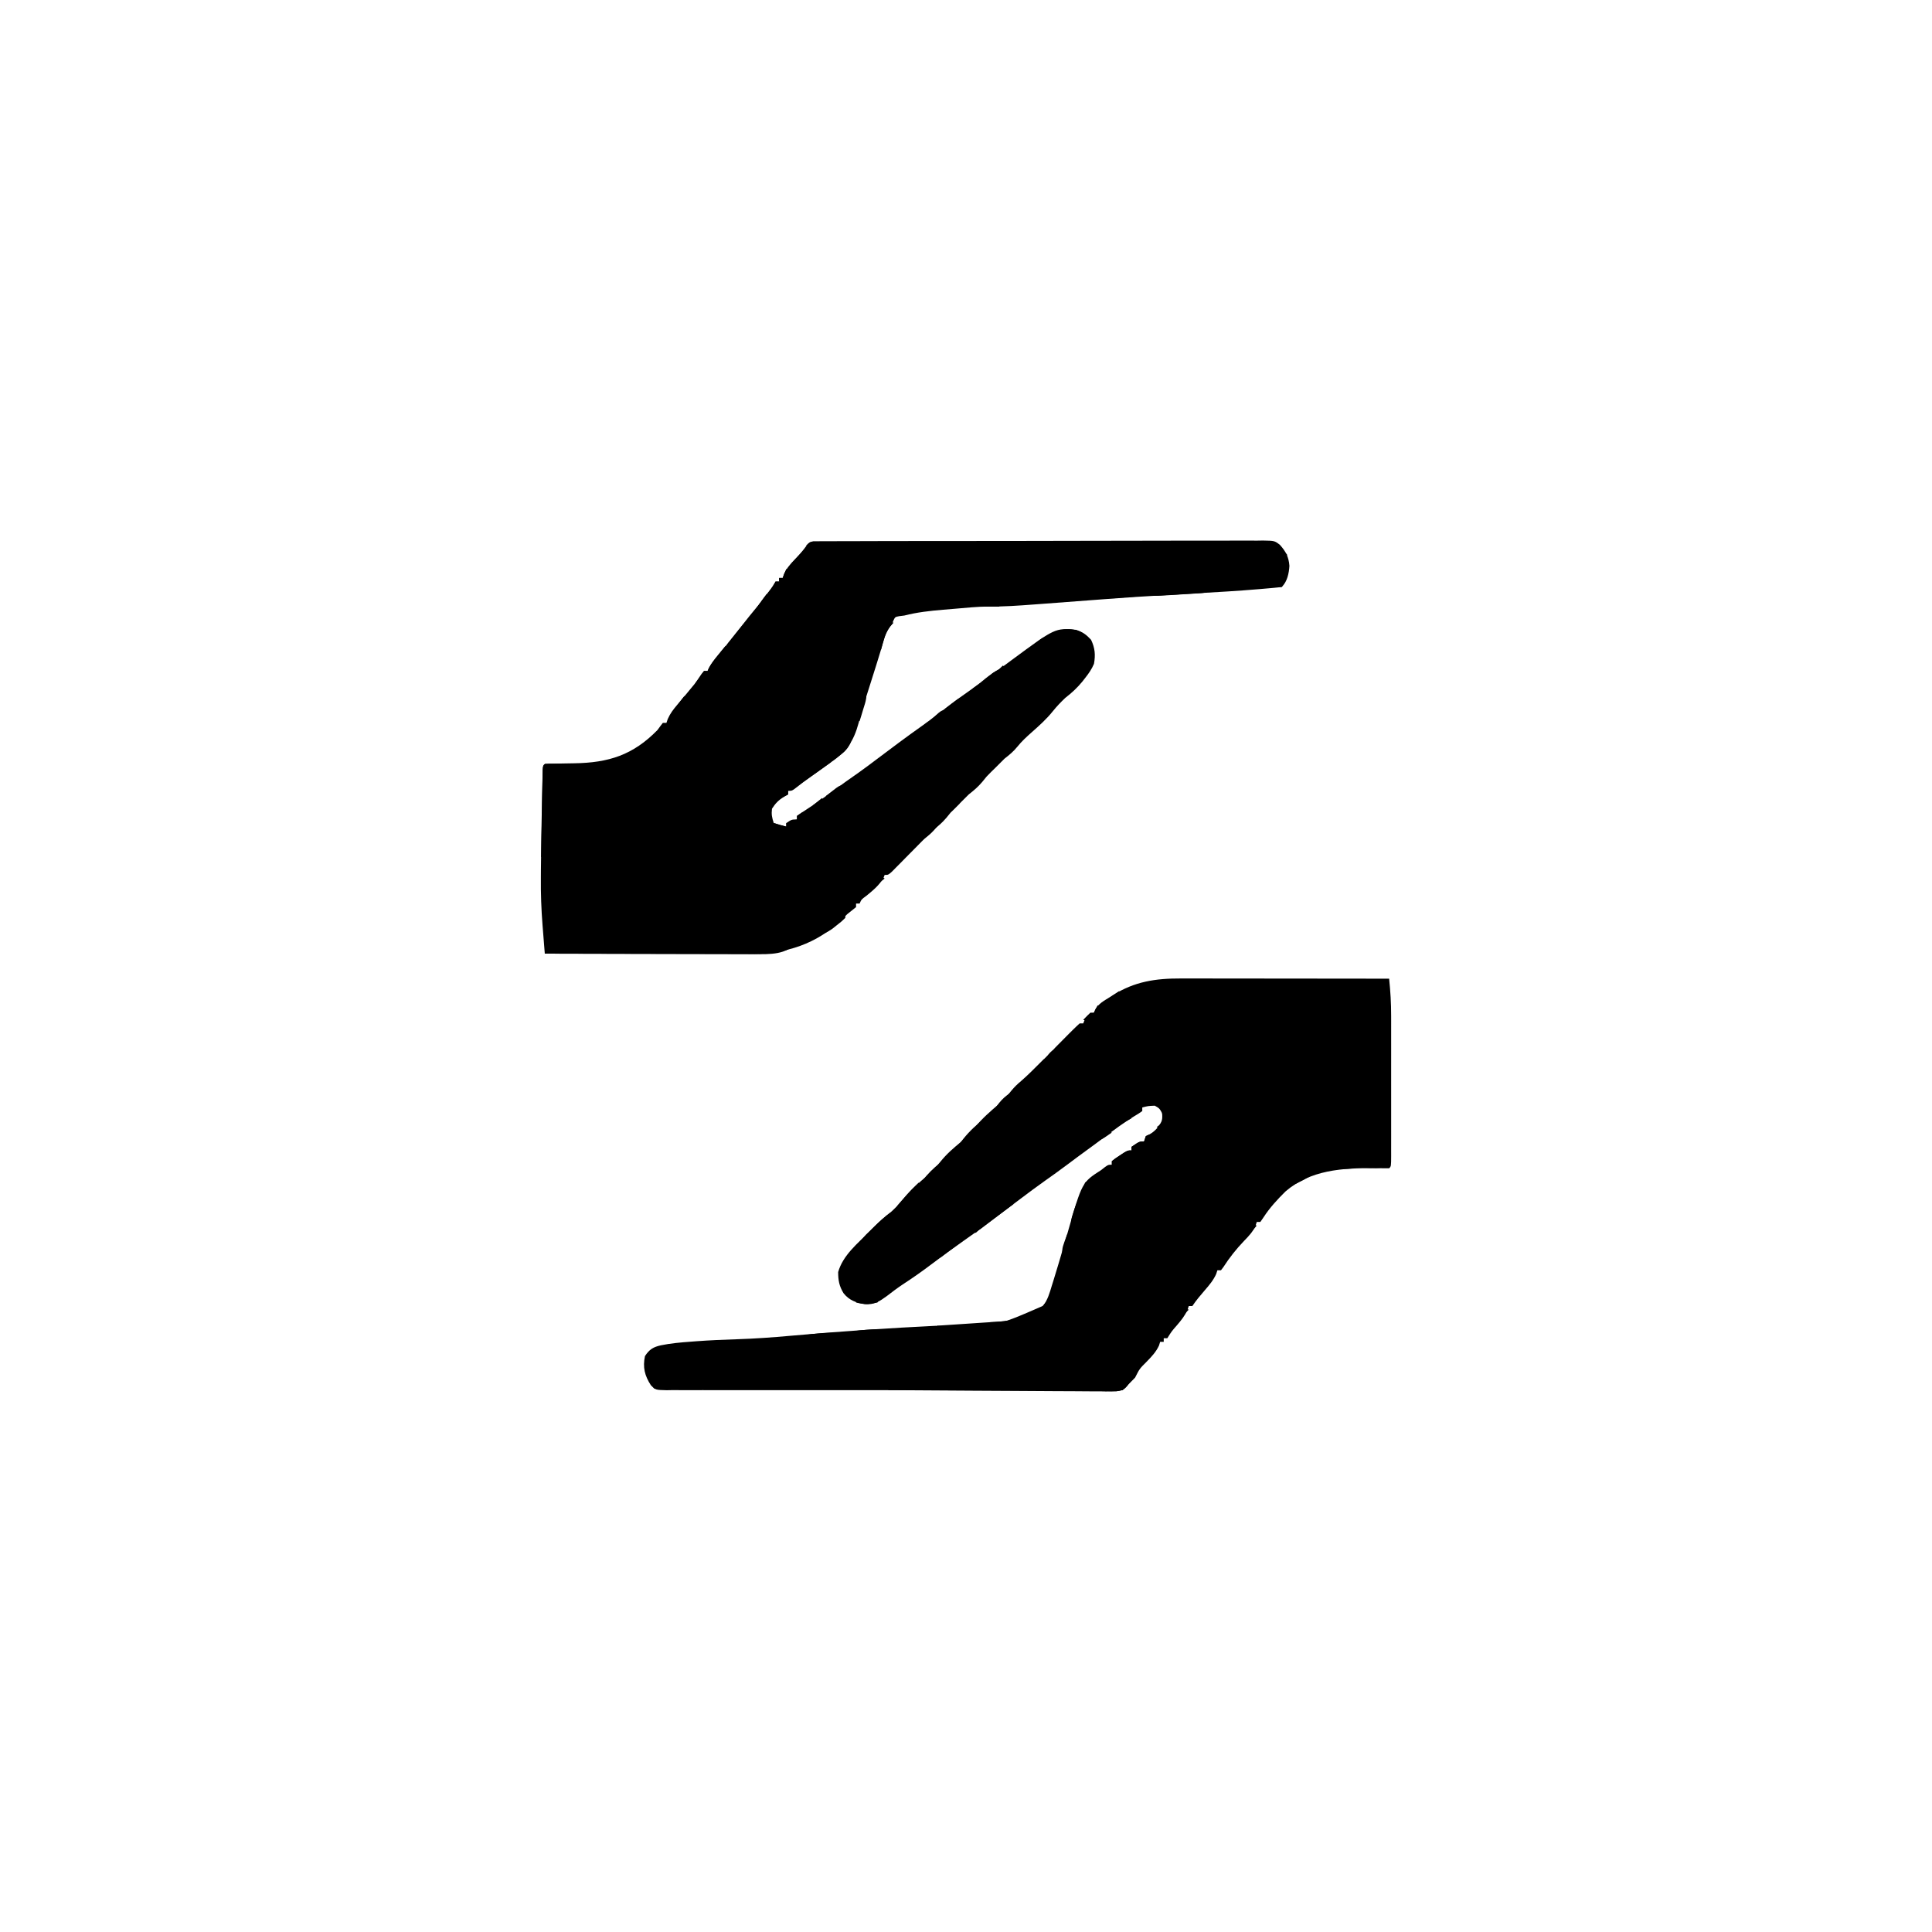 <?xml version="1.0" encoding="UTF-8" standalone="no" ?>
<!DOCTYPE svg PUBLIC "-//W3C//DTD SVG 1.1//EN" "http://www.w3.org/Graphics/SVG/1.1/DTD/svg11.dtd">
<svg xmlns="http://www.w3.org/2000/svg" xmlns:xlink="http://www.w3.org/1999/xlink" version="1.1" width="1080" height="1080" viewBox="0 0 1080 1080" xml:space="preserve">
<desc>Created with Fabric.js 5.2.4</desc>
<defs>
</defs>
<g transform="matrix(1 0 0 1 540 540)" id="ec25c605-48d6-4da2-ba8c-2885cf5e8197"  >
<rect style="stroke: none; stroke-width: 1; stroke-dasharray: none; stroke-linecap: butt; stroke-dashoffset: 0; stroke-linejoin: miter; stroke-miterlimit: 4; fill: rgb(255,255,255); fill-rule: nonzero; opacity: 1; visibility: hidden;" vector-effect="non-scaling-stroke"  x="-540" y="-540" rx="0" ry="0" width="1080" height="1080" />
</g>
<g transform="matrix(1 0 0 1 540 540)" id="43d537e3-8895-4a66-aa07-9d64a6c0513a"  >
</g>
<g transform="matrix(1 0 0 1 540 540)"  >
<g style="" vector-effect="non-scaling-stroke"   >
		<g transform="matrix(1 0 0 1 -28.44 -122.25)"  >
<path style="stroke: none; stroke-width: 1; stroke-dasharray: none; stroke-linecap: butt; stroke-dashoffset: 0; stroke-linejoin: miter; stroke-miterlimit: 4; fill: rgb(0,0,0); fill-rule: nonzero; opacity: 1;" vector-effect="non-scaling-stroke"  transform=" translate(-56.98, -115.17)" d="M 0 0 C 0.788 -0.002 1.577 -0.005 2.389 -0.007 C 3.301 -0.019 4.212 -0.031 5.151 -0.044 C 6.154 -0.037 7.157 -0.03 8.19 -0.023 C 9.254 -0.032 10.318 -0.04 11.414 -0.049 C 14.998 -0.072 18.581 -0.066 22.165 -0.06 C 24.727 -0.071 27.289 -0.083 29.851 -0.096 C 36.1 -0.124 42.347 -0.133 48.596 -0.132 C 53.674 -0.131 58.753 -0.137 63.831 -0.147 C 79.796 -0.18 95.76 -0.189 111.724 -0.18 C 124.32 -0.174 136.916 -0.205 149.511 -0.252 C 162.441 -0.3 175.371 -0.322 188.301 -0.316 C 195.561 -0.314 202.821 -0.322 210.082 -0.358 C 216.91 -0.391 223.738 -0.388 230.566 -0.36 C 233.074 -0.356 235.583 -0.363 238.091 -0.383 C 241.512 -0.409 244.93 -0.392 248.351 -0.364 C 249.347 -0.382 250.343 -0.399 251.369 -0.417 C 257.921 -0.3 257.921 -0.3 260.911 2.016 C 264.204 5.72 265.823 8.713 266.211 13.755 C 265.933 17.928 265.064 22.402 261.961 25.505 C 260.628 25.715 259.286 25.863 257.943 25.985 C 257.084 26.064 256.226 26.143 255.342 26.224 C 254.399 26.305 253.456 26.386 252.484 26.47 C 251.503 26.556 250.522 26.643 249.511 26.732 C 237.883 27.726 226.236 28.401 214.586 29.067 C 212.413 29.194 210.239 29.321 208.066 29.448 C 203.901 29.692 199.735 29.935 195.57 30.177 C 184.567 30.818 173.572 31.503 162.586 32.38 C 151.34 33.256 140.092 34.103 128.843 34.923 C 126.98 35.06 125.119 35.198 123.257 35.337 C 114.758 35.972 106.334 36.593 97.807 36.468 C 91.748 36.546 85.706 37.149 79.672 37.677 C 77.334 37.88 74.995 38.072 72.656 38.263 C 65.287 38.885 58.144 39.664 50.961 41.505 C 49.991 41.629 49.022 41.752 48.023 41.88 C 45.81 42.303 45.81 42.303 44.836 44.317 C 44.403 45.4 44.403 45.4 43.961 46.505 C 43.234 47.431 43.234 47.431 42.492 48.376 C 40.92 50.562 40.281 52.173 39.586 54.755 C 38.341 59.174 37.026 63.563 35.648 67.942 C 35.438 68.613 35.229 69.284 35.013 69.975 C 33.822 73.778 32.621 77.576 31.41 81.372 C 30.885 83.02 30.36 84.669 29.836 86.317 C 29.578 87.126 29.319 87.935 29.054 88.768 C 27.71 93.011 26.478 97.248 25.398 101.567 C 22.629 111.772 18.686 117.592 9.961 123.505 C 8.214 124.746 6.475 125.998 4.735 127.249 C 2.924 128.549 1.105 129.838 -0.715 131.126 C -4.073 133.513 -7.349 135.996 -10.586 138.544 C -12.039 139.505 -12.039 139.505 -14.039 139.505 C -14.039 140.165 -14.039 140.825 -14.039 141.505 C -14.782 141.938 -15.524 142.371 -16.289 142.817 C -19.395 144.723 -21.072 146.445 -23.039 149.505 C -23.419 152.693 -23.061 154.439 -22.039 157.505 C -18.527 158.735 -18.527 158.735 -15.039 159.505 C -15.039 158.845 -15.039 158.185 -15.039 157.505 C -12.039 155.505 -12.039 155.505 -9.039 155.505 C -9.039 154.845 -9.039 154.185 -9.039 153.505 C -7.402 152.288 -5.7 151.159 -3.977 150.067 C 0.998 146.837 5.82 143.473 10.586 139.942 C 15.513 136.296 20.466 132.707 25.519 129.235 C 29.054 126.73 32.503 124.115 35.961 121.505 C 44.199 115.287 52.454 109.114 60.881 103.154 C 65.362 99.97 69.716 96.643 74.052 93.265 C 78.645 89.704 83.353 86.32 88.117 82.991 C 90.862 81.061 93.508 79.077 96.058 76.899 C 98.628 74.78 101.102 73.188 103.961 71.505 C 106.39 69.8 108.767 68.026 111.148 66.255 C 135.312 48.411 135.312 48.411 146.961 49.505 C 150.778 50.801 152.6 52.116 155.336 55.067 C 157.53 59.709 157.861 63.457 156.961 68.505 C 155.688 71.521 153.991 73.949 151.961 76.505 C 151.222 77.45 151.222 77.45 150.469 78.415 C 147.591 81.927 144.568 84.73 140.961 87.505 C 138.441 89.902 136.134 92.289 133.961 95.005 C 130.393 99.465 126.225 103.165 121.961 106.942 C 119.155 109.444 116.497 111.88 114.148 114.817 C 111.954 117.514 109.699 119.383 106.961 121.505 C 105.273 123.15 103.607 124.818 101.961 126.505 C 101.136 127.309 100.311 128.114 99.461 128.942 C 96.878 131.514 96.878 131.514 94.461 134.567 C 92.12 137.317 89.802 139.303 86.961 141.505 C 85.273 143.15 83.607 144.818 81.961 146.505 C 81.136 147.309 80.311 148.114 79.461 148.942 C 76.878 151.514 76.878 151.514 74.461 154.567 C 72.12 157.317 69.802 159.303 66.961 161.505 C 65.28 163.157 63.615 164.826 61.961 166.505 C 61.178 167.298 60.395 168.091 59.589 168.908 C 58.79 169.72 57.991 170.532 57.168 171.368 C 55.37 173.185 53.572 175.001 51.773 176.817 C 50.859 177.749 49.944 178.68 49.002 179.64 C 48.128 180.519 47.255 181.399 46.355 182.306 C 45.56 183.112 44.764 183.918 43.944 184.748 C 41.961 186.505 41.961 186.505 39.961 186.505 C 39.734 187.062 39.507 187.619 39.273 188.192 C 36.928 192.324 33.35 195.218 29.711 198.192 C 26.943 200.209 26.943 200.209 25.961 202.505 C 25.301 202.505 24.641 202.505 23.961 202.505 C 23.961 203.165 23.961 203.825 23.961 204.505 C 22.317 205.867 20.646 207.194 18.961 208.505 C 18.156 209.309 17.352 210.114 16.523 210.942 C 2.247 225.219 -15.456 230.702 -35.401 230.754 C -36.518 230.746 -37.634 230.739 -38.784 230.732 C -40.601 230.732 -40.601 230.732 -42.455 230.733 C -45.735 230.732 -49.015 230.722 -52.295 230.708 C -55.738 230.695 -59.182 230.694 -62.625 230.692 C -69.127 230.685 -75.629 230.669 -82.131 230.649 C -89.541 230.626 -96.951 230.616 -104.361 230.605 C -119.587 230.585 -134.813 230.55 -150.039 230.505 C -150.371 226.352 -150.699 222.199 -151.025 218.045 C -151.165 216.294 -151.165 216.294 -151.308 214.507 C -151.997 205.69 -152.316 196.976 -152.227 188.13 C -152.219 186.702 -152.212 185.273 -152.205 183.845 C -152.124 171.022 -151.867 158.2 -151.602 145.38 C -151.582 144.391 -151.563 143.403 -151.543 142.385 C -151.486 139.589 -151.422 136.793 -151.356 133.997 C -151.339 133.151 -151.322 132.305 -151.305 131.433 C -151.154 125.62 -151.154 125.62 -150.039 124.505 C -147.962 124.382 -145.881 124.325 -143.801 124.294 C -141.857 124.251 -141.857 124.251 -139.873 124.208 C -137.818 124.167 -135.763 124.13 -133.707 124.103 C -114.349 123.829 -100.711 119.495 -87.039 105.505 C -86.481 104.743 -85.923 103.981 -85.348 103.196 C -84.916 102.638 -84.484 102.08 -84.039 101.505 C -83.379 101.505 -82.719 101.505 -82.039 101.505 C -81.793 100.786 -81.547 100.066 -81.293 99.325 C -79.894 96.179 -78.199 94.006 -75.977 91.38 C -74.784 89.955 -74.784 89.955 -73.567 88.501 C -72.733 87.512 -71.899 86.524 -71.039 85.505 C -69.365 83.49 -67.702 81.467 -66.039 79.442 C -65.297 78.544 -64.554 77.645 -63.789 76.72 C -62.019 74.633 -62.019 74.633 -61.039 72.505 C -60.379 72.505 -59.719 72.505 -59.039 72.505 C -58.79 71.945 -58.542 71.386 -58.285 70.81 C -56.827 68.113 -55.075 65.978 -53.102 63.63 C -49.596 59.408 -46.163 55.145 -42.789 50.817 C -38.075 44.775 -33.254 38.825 -28.366 32.922 C -26.121 30.187 -24.093 27.596 -22.289 24.54 C -21.877 23.868 -21.464 23.197 -21.039 22.505 C -20.379 22.505 -19.719 22.505 -19.039 22.505 C -19.039 21.845 -19.039 21.185 -19.039 20.505 C -18.379 20.505 -17.719 20.505 -17.039 20.505 C -16.811 19.795 -16.583 19.084 -16.348 18.353 C -14.763 14.904 -12.708 12.694 -10.102 9.942 C -6.641 6.349 -6.641 6.349 -3.665 2.373 C -2.039 0.505 -2.039 0.505 0 0 Z" stroke-linecap="round" />
</g>
		<g transform="matrix(1 0 0 1 28.84 122.16)"  >
<path style="stroke: none; stroke-width: 1; stroke-dasharray: none; stroke-linecap: butt; stroke-dashoffset: 0; stroke-linejoin: miter; stroke-miterlimit: 4; fill: rgb(0,0,0); fill-rule: nonzero; opacity: 1;" vector-effect="non-scaling-stroke"  transform=" translate(91.33, -115.19)" d="M 0 0 C 1.889 -0 1.889 -0 3.816 -0 C 7.251 -0.001 10.687 0.005 14.122 0.012 C 17.719 0.018 21.316 0.019 24.912 0.02 C 31.716 0.023 38.519 0.031 45.322 0.042 C 53.071 0.053 60.819 0.058 68.568 0.063 C 84.5 0.074 100.432 0.091 116.364 0.114 C 117.089 7.087 117.51 13.965 117.493 20.975 C 117.496 22.351 117.496 22.351 117.498 23.754 C 117.503 26.741 117.5 29.728 117.496 32.715 C 117.497 34.804 117.498 36.894 117.499 38.983 C 117.501 43.339 117.499 47.694 117.494 52.05 C 117.488 57.644 117.492 63.239 117.497 68.833 C 117.501 73.136 117.5 77.439 117.497 81.742 C 117.497 83.806 117.497 85.871 117.5 87.936 C 117.502 90.806 117.499 93.676 117.493 96.546 C 117.495 97.404 117.497 98.262 117.499 99.146 C 117.478 104.999 117.478 104.999 116.364 106.114 C 113.525 106.135 110.701 106.105 107.864 106.051 C 90.186 105.911 72.316 107.027 58.364 119.114 C 53.862 123.589 49.657 128.117 46.199 133.453 C 45.594 134.331 44.988 135.209 44.364 136.114 C 43.704 136.114 43.044 136.114 42.364 136.114 C 42.141 136.821 41.918 137.529 41.688 138.258 C 40.082 141.72 37.808 144.11 35.176 146.801 C 30.829 151.363 27.123 156.031 23.703 161.348 C 23.261 161.931 22.819 162.513 22.364 163.114 C 21.704 163.114 21.044 163.114 20.364 163.114 C 20.023 164.162 20.023 164.162 19.676 165.231 C 18.087 168.721 15.861 171.377 13.364 174.239 C 10.883 177.123 8.479 179.941 6.364 183.114 C 5.704 183.114 5.044 183.114 4.364 183.114 C 4.128 183.821 3.892 184.529 3.649 185.258 C 2.137 188.617 0.184 190.998 -2.199 193.801 C -5.228 197.252 -5.228 197.252 -7.636 201.114 C -8.296 201.114 -8.956 201.114 -9.636 201.114 C -9.636 201.774 -9.636 202.434 -9.636 203.114 C -10.296 203.114 -10.956 203.114 -11.636 203.114 C -11.959 204.162 -11.959 204.162 -12.289 205.231 C -13.982 208.853 -16.444 211.409 -19.199 214.239 C -23.151 218.181 -23.151 218.181 -25.636 223.114 C -27.261 224.821 -28.929 226.489 -30.636 228.114 C -31.296 228.774 -31.956 229.434 -32.636 230.114 C -34.636 230.362 -34.636 230.362 -37.148 230.361 C -38.102 230.365 -39.057 230.369 -40.041 230.373 C -41.097 230.368 -42.153 230.362 -43.241 230.356 C -44.356 230.358 -45.472 230.36 -46.621 230.362 C -50.38 230.366 -54.139 230.355 -57.898 230.344 C -60.577 230.343 -63.256 230.344 -65.935 230.345 C -73.973 230.345 -82.011 230.327 -90.049 230.307 C -93.826 230.297 -97.603 230.29 -101.38 230.283 C -113.853 230.258 -126.325 230.229 -138.798 230.188 C -155.44 230.135 -172.08 230.108 -188.721 230.14 C -201.345 230.164 -213.969 230.162 -226.593 230.132 C -233.621 230.116 -240.649 230.114 -247.677 230.145 C -254.269 230.174 -260.86 230.163 -267.452 230.125 C -269.867 230.117 -272.283 230.124 -274.698 230.145 C -277.984 230.171 -281.267 230.149 -284.553 230.114 C -285.511 230.133 -286.469 230.152 -287.455 230.172 C -293.739 230.034 -293.739 230.034 -296.344 227.364 C -299.787 222.034 -300.945 217.397 -299.636 211.114 C -297.187 207.321 -294.94 205.994 -290.66 205.055 C -285.207 203.93 -279.745 203.459 -274.199 203.051 C -273.107 202.967 -272.015 202.882 -270.89 202.795 C -263.349 202.239 -255.818 201.91 -248.261 201.676 C -238.226 201.358 -228.258 200.64 -218.261 199.739 C -204.812 198.531 -191.359 197.469 -177.886 196.551 C -176.964 196.488 -176.041 196.425 -175.09 196.36 C -162.503 195.508 -149.912 194.789 -137.312 194.173 C -104.837 195.127 -104.837 195.127 -77.013 182.948 C -74.472 179.562 -73.399 175.756 -72.199 171.739 C -71.913 170.834 -71.627 169.929 -71.333 168.997 C -70.409 166.043 -69.518 163.08 -68.636 160.114 C -68.325 159.07 -68.014 158.026 -67.693 156.951 C -66.175 151.842 -64.681 146.726 -63.215 141.602 C -55.292 113.957 -55.292 113.957 -44.636 107.114 C -43.571 106.28 -43.571 106.28 -42.484 105.43 C -40.636 104.114 -40.636 104.114 -38.636 104.114 C -38.636 103.454 -38.636 102.794 -38.636 102.114 C -36.738 100.606 -36.738 100.606 -34.261 98.989 C -33.449 98.45 -32.637 97.911 -31.801 97.356 C -29.636 96.114 -29.636 96.114 -27.636 96.114 C -27.636 95.454 -27.636 94.794 -27.636 94.114 C -23.252 91.114 -23.252 91.114 -20.636 91.114 C -20.306 90.124 -19.976 89.134 -19.636 88.114 C -19.059 87.845 -18.481 87.577 -17.886 87.301 C -14.543 85.537 -12.797 83.175 -10.636 80.114 C -9.886 77.526 -9.886 77.526 -10.636 75.114 C -12.073 72.593 -12.073 72.593 -14.636 71.114 C -18.331 71.26 -18.331 71.26 -21.636 72.114 C -21.636 72.774 -21.636 73.434 -21.636 74.114 C -23.621 75.524 -23.621 75.524 -26.386 77.176 C -32.175 80.757 -37.551 84.726 -42.961 88.848 C -46.077 91.201 -49.234 93.498 -52.386 95.801 C -56.174 98.571 -59.959 101.341 -63.699 104.176 C -67.858 107.316 -72.111 110.325 -76.363 113.336 C -80.846 116.519 -85.247 119.803 -89.636 123.114 C -90.969 124.114 -92.303 125.114 -93.636 126.114 C -94.296 126.609 -94.956 127.104 -95.636 127.614 C -101.636 132.114 -101.636 132.114 -103.636 133.612 C -104.972 134.614 -106.305 135.619 -107.636 136.627 C -112.235 140.099 -116.91 143.442 -121.636 146.739 C -127.491 150.841 -133.254 155.043 -138.949 159.364 C -144.447 163.531 -150.032 167.473 -155.824 171.227 C -158.797 173.221 -161.61 175.371 -164.449 177.551 C -168.56 180.539 -171.386 182.405 -176.636 182.114 C -181.593 181.262 -185.447 179.954 -188.636 175.926 C -191.052 171.943 -191.636 168.773 -191.636 164.114 C -188.925 154.623 -180.764 148.165 -174.011 141.364 C -173.366 140.713 -172.72 140.063 -172.055 139.393 C -168.724 136.073 -165.364 132.994 -161.636 130.114 C -159.117 127.717 -156.809 125.329 -154.636 122.614 C -150.805 117.824 -146.332 114.026 -141.636 110.114 C -139.116 107.713 -136.811 105.332 -134.636 102.614 C -131.085 98.175 -127.057 94.65 -122.636 91.114 C -119.948 88.56 -117.511 85.963 -115.136 83.114 C -111.048 78.208 -106.532 74.193 -101.636 70.114 C -99.159 67.754 -96.899 65.458 -94.824 62.739 C -93.05 60.609 -91.499 59.1 -89.398 57.352 C -85.346 53.845 -81.569 50.11 -77.801 46.305 C -77.191 45.69 -76.581 45.075 -75.953 44.441 C -73.402 41.862 -70.854 39.279 -68.311 36.692 C -66.437 34.788 -64.557 32.89 -62.676 30.992 C -61.81 30.107 -61.81 30.107 -60.927 29.203 C -59.534 27.802 -58.09 26.452 -56.636 25.114 C -55.976 25.114 -55.316 25.114 -54.636 25.114 C -54.389 24.495 -54.141 23.876 -53.886 23.239 C -52.399 20.71 -51.2 20.395 -48.636 19.114 C -48.403 18.527 -48.17 17.94 -47.929 17.336 C -46.027 14.065 -43.093 12.491 -39.949 10.551 C -39.349 10.165 -38.749 9.779 -38.131 9.381 C -25.899 1.669 -14.197 -0.043 0 0 Z" stroke-linecap="round" />
</g>
		<g transform="matrix(1 0 0 1 -166.47 -9.25)"  >
<path style="stroke: none; stroke-width: 1; stroke-dasharray: none; stroke-linecap: butt; stroke-dashoffset: 0; stroke-linejoin: miter; stroke-miterlimit: 4; fill: rgb(0,0,0); fill-rule: nonzero; opacity: 1;" vector-effect="non-scaling-stroke"  transform=" translate(60, -2.66)" d="M 0 0 C 2.97 0.33 5.94 0.66 9 1 C 3.777 6.223 -7.369 5.231 -14.362 5.249 C -15.479 5.242 -16.595 5.234 -17.745 5.227 C -19.562 5.227 -19.562 5.227 -21.415 5.228 C -24.696 5.227 -27.976 5.217 -31.256 5.203 C -34.699 5.19 -38.142 5.189 -41.586 5.187 C -48.088 5.181 -54.59 5.164 -61.092 5.144 C -68.502 5.122 -75.912 5.111 -83.322 5.101 C -98.548 5.08 -113.774 5.045 -129 5 C -126.318 2.318 -124.316 2.067 -120.587 1.877 C -119.232 1.878 -119.232 1.878 -117.849 1.88 C -116.809 1.878 -115.769 1.877 -114.697 1.876 C -113.561 1.879 -112.425 1.883 -111.255 1.886 C -110.055 1.886 -108.854 1.886 -107.618 1.886 C -104.331 1.887 -101.044 1.892 -97.757 1.899 C -94.321 1.905 -90.884 1.905 -87.447 1.907 C -80.941 1.91 -74.436 1.918 -67.93 1.928 C -60.522 1.939 -53.115 1.945 -45.708 1.95 C -30.472 1.96 -15.236 1.978 0 2 C 0 1.34 0 0.68 0 0 Z" stroke-linecap="round" />
</g>
		<g transform="matrix(1 0 0 1 24.53 233.96)"  >
<path style="stroke: none; stroke-width: 1; stroke-dasharray: none; stroke-linecap: butt; stroke-dashoffset: 0; stroke-linejoin: miter; stroke-miterlimit: 4; fill: rgb(0,0,0); fill-rule: nonzero; opacity: 1;" vector-effect="non-scaling-stroke"  transform=" translate(65, -3.87)" d="M 0 0 C 0.99 0.33 1.98 0.66 3 1 C 1.426 3.718 0.487 5.177 -2 7 C -6.185 7.907 -10.326 7.757 -14.593 7.681 C -15.871 7.682 -17.15 7.683 -18.467 7.684 C -21.965 7.686 -25.462 7.65 -28.96 7.608 C -32.618 7.571 -36.276 7.567 -39.934 7.56 C -46.858 7.542 -53.782 7.492 -60.705 7.432 C -68.589 7.365 -76.473 7.332 -84.357 7.302 C -100.572 7.239 -116.786 7.134 -133 7 C -133 6.67 -133 6.34 -133 6 C -132.349 5.996 -131.698 5.992 -131.028 5.987 C -115.195 5.884 -99.363 5.775 -83.531 5.661 C -75.875 5.605 -68.218 5.552 -60.562 5.503 C -53.889 5.46 -47.216 5.414 -40.544 5.363 C -37.01 5.337 -33.476 5.312 -29.943 5.291 C -25.999 5.268 -22.056 5.237 -18.112 5.205 C -16.353 5.197 -16.353 5.197 -14.557 5.188 C -13.483 5.178 -12.409 5.168 -11.302 5.158 C -10.37 5.152 -9.437 5.145 -8.476 5.139 C -6.178 5.01 -4.201 4.647 -2 4 C -2 3.01 -2 2.02 -2 1 C -1.34 0.67 -0.68 0.34 0 0 Z" stroke-linecap="round" />
</g>
		<g transform="matrix(1 0 0 1 -112.47 233.59)"  >
<path style="stroke: none; stroke-width: 1; stroke-dasharray: none; stroke-linecap: butt; stroke-dashoffset: 0; stroke-linejoin: miter; stroke-miterlimit: 4; fill: rgb(0,0,0); fill-rule: nonzero; opacity: 1;" vector-effect="non-scaling-stroke"  transform=" translate(-63, -2.5)" d="M 0 0 C 0.66 0.66 1.32 1.32 2 2 C 7.735 3.463 13.725 3.174 19.605 3.205 C 20.767 3.215 21.928 3.225 23.125 3.235 C 26.956 3.267 30.786 3.292 34.617 3.316 C 37.277 3.337 39.936 3.358 42.595 3.379 C 48.875 3.429 55.154 3.474 61.433 3.517 C 68.584 3.567 75.735 3.622 82.886 3.677 C 97.591 3.791 112.295 3.898 127 4 C 127 4.33 127 4.66 127 5 C 85.42 5 43.84 5 1 5 C 0.34 3.68 -0.32 2.36 -1 1 C -0.67 0.67 -0.34 0.34 0 0 Z" stroke-linecap="round" />
</g>
		<g transform="matrix(1 0 0 1 -31.97 -235.53)"  >
<path style="stroke: none; stroke-width: 1; stroke-dasharray: none; stroke-linecap: butt; stroke-dashoffset: 0; stroke-linejoin: miter; stroke-miterlimit: 4; fill: rgb(0,0,0); fill-rule: nonzero; opacity: 1;" vector-effect="non-scaling-stroke"  transform=" translate(-53.49, -1.62)" d="M 0 0 C 0.831 0.002 1.663 0.004 2.52 0.006 C 3.473 0.003 4.427 0 5.409 -0.003 C 6.459 0.004 7.508 0.012 8.589 0.019 C 10.243 0.019 10.243 0.019 11.93 0.018 C 15.588 0.02 19.245 0.035 22.903 0.051 C 25.434 0.055 27.964 0.057 30.495 0.059 C 36.484 0.066 42.473 0.082 48.461 0.102 C 55.279 0.124 62.096 0.135 68.913 0.145 C 82.939 0.166 96.964 0.202 110.989 0.246 C 110.989 0.576 110.989 0.906 110.989 1.246 C 109.237 1.262 109.237 1.262 107.45 1.277 C 96.416 1.375 85.382 1.478 74.348 1.585 C 68.676 1.64 63.004 1.694 57.332 1.743 C 51.853 1.791 46.374 1.844 40.895 1.899 C 38.81 1.919 36.725 1.938 34.64 1.955 C 31.708 1.979 28.777 2.01 25.845 2.041 C 24.567 2.049 24.567 2.049 23.262 2.058 C 17.459 2.128 11.754 2.584 5.989 3.246 C 5.989 2.916 5.989 2.586 5.989 2.246 C 4.896 2.246 3.803 2.246 2.677 2.246 C 0.447 2.246 -1.782 2.246 -4.011 2.246 C -2.011 0.246 -2.011 0.246 0 0 Z" stroke-linecap="round" />
</g>
		<g transform="matrix(1 0 0 1 -224.47 -86.97)"  >
<path style="stroke: none; stroke-width: 1; stroke-dasharray: none; stroke-linecap: butt; stroke-dashoffset: 0; stroke-linejoin: miter; stroke-miterlimit: 4; fill: rgb(0,0,0); fill-rule: nonzero; opacity: 1;" vector-effect="non-scaling-stroke"  transform=" translate(-8.68, -26.06)" d="M 0 0 C 1 0.005 2 0.01 3.031 0.016 C 4.111 0.019 5.19 0.022 6.302 0.026 C 8.007 0.038 8.007 0.038 9.746 0.051 C 11.456 0.058 11.456 0.058 13.201 0.065 C 16.028 0.077 18.856 0.093 21.683 0.114 C 21.353 0.774 21.023 1.434 20.683 2.114 C 9.793 2.609 9.793 2.609 -1.317 3.114 C -1.647 19.284 -1.977 35.454 -2.317 52.114 C -2.977 52.114 -3.637 52.114 -4.317 52.114 C -4.199 44.869 -4.075 37.624 -3.944 30.379 C -3.901 27.912 -3.859 25.445 -3.819 22.979 C -3.762 19.441 -3.698 15.904 -3.633 12.367 C -3.616 11.257 -3.6 10.147 -3.582 9.003 C -3.562 7.982 -3.543 6.961 -3.522 5.909 C -3.506 5.005 -3.491 4.101 -3.475 3.17 C -3.248 0.227 -2.959 0.145 0 0 Z" stroke-linecap="round" />
</g>
		<g transform="matrix(1 0 0 1 11.03 198.68)"  >
<path style="stroke: none; stroke-width: 1; stroke-dasharray: none; stroke-linecap: butt; stroke-dashoffset: 0; stroke-linejoin: miter; stroke-miterlimit: 4; fill: rgb(0,0,0); fill-rule: nonzero; opacity: 1;" vector-effect="non-scaling-stroke"  transform=" translate(27.5, -4.59)" d="M 0 0 C 0 0.99 0 1.98 0 3 C -9.701 9.468 -26.256 8.384 -37.438 8.812 C -38.712 8.865 -39.986 8.918 -41.298 8.973 C -42.498 9.009 -43.698 9.045 -44.934 9.082 C -46.543 9.132 -46.543 9.132 -48.185 9.183 C -51.015 8.999 -52.608 8.468 -55 7 C -54.159 6.945 -53.319 6.889 -52.452 6.832 C -49.267 6.622 -46.082 6.412 -42.897 6.2 C -41.531 6.11 -40.164 6.02 -38.798 5.93 C -35.485 5.712 -32.171 5.49 -28.859 5.262 C -26.357 5.092 -23.854 4.932 -21.35 4.783 C -15.634 4.414 -10.562 3.945 -5.188 1.938 C -4.191 1.575 -3.195 1.213 -2.168 0.84 C -1.453 0.563 -0.737 0.286 0 0 Z" stroke-linecap="round" />
</g>
		<g transform="matrix(1 0 0 1 119.03 -208.95)"  >
<path style="stroke: none; stroke-width: 1; stroke-dasharray: none; stroke-linecap: butt; stroke-dashoffset: 0; stroke-linejoin: miter; stroke-miterlimit: 4; fill: rgb(0,0,0); fill-rule: nonzero; opacity: 1;" vector-effect="non-scaling-stroke"  transform=" translate(19.5, -1.96)" d="M 0 0 C -3.589 2.393 -5.62 2.396 -9.898 2.668 C -10.57 2.712 -11.242 2.756 -11.935 2.801 C -13.355 2.892 -14.776 2.978 -16.196 3.06 C -18.361 3.187 -20.524 3.33 -22.688 3.475 C -34.251 4.196 -34.251 4.196 -39 3 C -35.297 0.531 -32.241 0.549 -27.938 0.375 C -26.759 0.318 -26.759 0.318 -25.557 0.26 C -17.04 -0.113 -8.523 -0.091 0 0 Z" stroke-linecap="round" />
</g>
		<g transform="matrix(1 0 0 1 1.53 95.09)"  >
<path style="stroke: none; stroke-width: 1; stroke-dasharray: none; stroke-linecap: butt; stroke-dashoffset: 0; stroke-linejoin: miter; stroke-miterlimit: 4; fill: rgb(0,0,0); fill-rule: nonzero; opacity: 1;" vector-effect="non-scaling-stroke"  transform=" translate(9, -10)" d="M 0 0 C 0.33 0.99 0.66 1.98 1 3 C -4.61 8.61 -10.22 14.22 -16 20 C -16.99 19.67 -17.98 19.34 -19 19 C -18.258 18.278 -17.515 17.556 -16.75 16.812 C -14.036 14.13 -14.036 14.13 -12 11.5 C -8.465 7.081 -4.473 3.45 0 0 Z" stroke-linecap="round" />
</g>
		<g transform="matrix(1 0 0 1 -142.47 -167.91)"  >
<path style="stroke: none; stroke-width: 1; stroke-dasharray: none; stroke-linecap: butt; stroke-dashoffset: 0; stroke-linejoin: miter; stroke-miterlimit: 4; fill: rgb(0,0,0); fill-rule: nonzero; opacity: 1;" vector-effect="non-scaling-stroke"  transform=" translate(8, -11)" d="M 0 0 C 0.664 1.793 0.664 1.793 1 4 C -0.039 5.676 -0.039 5.676 -1.625 7.312 C -3.823 9.678 -5.762 12.007 -7.562 14.688 C -9.66 17.712 -11.988 19.848 -15 22 C -15.66 21.67 -16.32 21.34 -17 21 C -16.217 19.828 -15.423 18.662 -14.625 17.5 C -14.184 16.85 -13.743 16.201 -13.289 15.531 C -12.651 14.773 -12.651 14.773 -12 14 C -11.34 14 -10.68 14 -10 14 C -9.755 13.448 -9.51 12.897 -9.258 12.328 C -7.743 9.524 -5.889 7.219 -3.875 4.75 C -3.151 3.858 -2.426 2.966 -1.68 2.047 C -0.848 1.034 -0.848 1.034 0 0 Z" stroke-linecap="round" />
</g>
		<g transform="matrix(1 0 0 1 15.03 140.59)"  >
<path style="stroke: none; stroke-width: 1; stroke-dasharray: none; stroke-linecap: butt; stroke-dashoffset: 0; stroke-linejoin: miter; stroke-miterlimit: 4; fill: rgb(0,0,0); fill-rule: nonzero; opacity: 1;" vector-effect="non-scaling-stroke"  transform=" translate(8.5, -8.5)" d="M 0 0 C 0.99 0.33 1.98 0.66 3 1 C -2.5 5.125 -2.5 5.125 -4.152 6.361 C -6.602 8.195 -9.046 10.035 -11.473 11.898 C -12.162 12.427 -12.852 12.955 -13.562 13.5 C -14.162 13.964 -14.761 14.428 -15.379 14.906 C -17 16 -17 16 -20 17 C -19.875 14.688 -19.875 14.688 -19 12 C -15.793 9.978 -13.808 9 -10 9 C -10 8.34 -10 7.68 -10 7 C -9.34 7 -8.68 7 -8 7 C -8 6.34 -8 5.68 -8 5 C -7.01 5 -6.02 5 -5 5 C -5 4.34 -5 3.68 -5 3 C -4.01 3 -3.02 3 -2 3 C -2 2.34 -2 1.68 -2 1 C -1.34 0.67 -0.68 0.34 0 0 Z" stroke-linecap="round" />
</g>
		<g transform="matrix(1 0 0 1 74.03 233.93)"  >
<path style="stroke: none; stroke-width: 1; stroke-dasharray: none; stroke-linecap: butt; stroke-dashoffset: 0; stroke-linejoin: miter; stroke-miterlimit: 4; fill: rgb(0,0,0); fill-rule: nonzero; opacity: 1;" vector-effect="non-scaling-stroke"  transform=" translate(15.5, -3.84)" d="M 0 0 C 0.99 0.33 1.98 0.66 3 1 C -0.978 6.801 -0.978 6.801 -5.505 7.681 C -6.82 7.65 -8.134 7.618 -9.488 7.586 C -10.543 7.573 -10.543 7.573 -11.619 7.56 C -13.852 7.527 -16.081 7.452 -18.312 7.375 C -19.831 7.345 -21.35 7.318 -22.869 7.293 C -26.581 7.227 -30.29 7.124 -34 7 C -34 6.67 -34 6.34 -34 6 C -33.173 5.975 -32.345 5.95 -31.493 5.924 C -27.745 5.808 -23.998 5.685 -20.25 5.562 C -18.297 5.504 -18.297 5.504 -16.305 5.443 C -15.054 5.401 -13.804 5.36 -12.516 5.316 C -11.364 5.28 -10.211 5.243 -9.024 5.205 C -6.523 5.035 -4.389 4.72 -2 4 C -2 3.01 -2 2.02 -2 1 C -1.34 0.67 -0.68 0.34 0 0 Z" stroke-linecap="round" />
</g>
		<g transform="matrix(1 0 0 1 -50.47 147.09)"  >
<path style="stroke: none; stroke-width: 1; stroke-dasharray: none; stroke-linecap: butt; stroke-dashoffset: 0; stroke-linejoin: miter; stroke-miterlimit: 4; fill: rgb(0,0,0); fill-rule: nonzero; opacity: 1;" vector-effect="non-scaling-stroke"  transform=" translate(8, -9)" d="M 0 0 C 0 0.99 0 1.98 0 3 C -0.959 3.371 -0.959 3.371 -1.938 3.75 C -4.16 4.766 -4.16 4.766 -4.438 6.75 C -5.34 10.361 -7.441 12.319 -10 15 C -10.99 15 -11.98 15 -13 15 C -14.688 16.438 -14.688 16.438 -16 18 C -16 15 -16 15 -13.516 12.188 C -12.435 11.117 -11.346 10.055 -10.25 9 C -9.711 8.466 -9.172 7.933 -8.617 7.383 C -5.881 4.7 -3.15 2.202 0 0 Z" stroke-linecap="round" />
</g>
		<g transform="matrix(1 0 0 1 35.53 61.59)"  >
<path style="stroke: none; stroke-width: 1; stroke-dasharray: none; stroke-linecap: butt; stroke-dashoffset: 0; stroke-linejoin: miter; stroke-miterlimit: 4; fill: rgb(0,0,0); fill-rule: nonzero; opacity: 1;" vector-effect="non-scaling-stroke"  transform=" translate(8, -9.5)" d="M 0 0 C 0.66 0.33 1.32 0.66 2 1 C 0.105 3.064 -1.791 5.126 -3.688 7.188 C -4.218 7.766 -4.748 8.344 -5.295 8.939 C -8.457 12.373 -11.675 15.724 -15 19 C -15.99 18.67 -16.98 18.34 -18 18 C -12 12 -6 6 0 0 Z" stroke-linecap="round" />
</g>
		<g transform="matrix(1 0 0 1 -223.47 -110.41)"  >
<path style="stroke: none; stroke-width: 1; stroke-dasharray: none; stroke-linecap: butt; stroke-dashoffset: 0; stroke-linejoin: miter; stroke-miterlimit: 4; fill: rgb(0,0,0); fill-rule: nonzero; opacity: 1;" vector-effect="non-scaling-stroke"  transform=" translate(-12, -2.5)" d="M 0 0 C 7.92 0 15.84 0 24 0 C 23.67 0.66 23.34 1.32 23 2 C 12.11 2.495 12.11 2.495 1 3 C 0.67 3.66 0.34 4.32 0 5 C 0 3.35 0 1.7 0 0 Z" stroke-linecap="round" />
</g>
		<g transform="matrix(1 0 0 1 -111.47 -206.41)"  >
<path style="stroke: none; stroke-width: 1; stroke-dasharray: none; stroke-linecap: butt; stroke-dashoffset: 0; stroke-linejoin: miter; stroke-miterlimit: 4; fill: rgb(0,0,0); fill-rule: nonzero; opacity: 1;" vector-effect="non-scaling-stroke"  transform=" translate(5, -8.5)" d="M 0 0 C 0.66 0 1.32 0 2 0 C 0.833 6.853 -2.811 11.437 -8 16 C -10.258 16.758 -10.258 16.758 -12 17 C -9.076 12.439 -5.858 8.195 -2.488 3.953 C -0.957 2.07 -0.957 2.07 0 0 Z" stroke-linecap="round" />
</g>
		<g transform="matrix(1 0 0 1 -16.47 113.09)"  >
<path style="stroke: none; stroke-width: 1; stroke-dasharray: none; stroke-linecap: butt; stroke-dashoffset: 0; stroke-linejoin: miter; stroke-miterlimit: 4; fill: rgb(0,0,0); fill-rule: nonzero; opacity: 1;" vector-effect="non-scaling-stroke"  transform=" translate(7, -8)" d="M 0 0 C 0.33 0.99 0.66 1.98 1 3 C -2.458 7.909 -6.96 12.7 -12 16 C -12.99 15.67 -13.98 15.34 -15 15 C -11.903 11.107 -8.948 8.059 -5 5 C -3.315 3.352 -1.643 1.69 0 0 Z" stroke-linecap="round" />
</g>
		<g transform="matrix(1 0 0 1 -85.47 -107.91)"  >
<path style="stroke: none; stroke-width: 1; stroke-dasharray: none; stroke-linecap: butt; stroke-dashoffset: 0; stroke-linejoin: miter; stroke-miterlimit: 4; fill: rgb(0,0,0); fill-rule: nonzero; opacity: 1;" vector-effect="non-scaling-stroke"  transform=" translate(7, -8)" d="M 0 0 C 0.99 0.66 1.98 1.32 3 2 C 0.793 3.585 -1.416 5.168 -3.625 6.75 C -4.242 7.193 -4.86 7.637 -5.496 8.094 C -9.284 10.805 -13.109 13.438 -17 16 C -16.62 13.245 -16.193 12.18 -14.125 10.25 C -12 9 -12 9 -9 9 C -8.67 8.01 -8.34 7.02 -8 6 C -7.01 6 -6.02 6 -5 6 C -5 5.34 -5 4.68 -5 4 C -4.01 4 -3.02 4 -2 4 C -1.34 2.68 -0.68 1.36 0 0 Z" stroke-linecap="round" />
</g>
		<g transform="matrix(1 0 0 1 18.53 78.09)"  >
<path style="stroke: none; stroke-width: 1; stroke-dasharray: none; stroke-linecap: butt; stroke-dashoffset: 0; stroke-linejoin: miter; stroke-miterlimit: 4; fill: rgb(0,0,0); fill-rule: nonzero; opacity: 1;" vector-effect="non-scaling-stroke"  transform=" translate(6, -7)" d="M 0 0 C 0.33 0.99 0.66 1.98 1 3 C -2.63 6.63 -6.26 10.26 -10 14 C -10.99 13.67 -11.98 13.34 -13 13 C -12.258 12.278 -11.515 11.556 -10.75 10.812 C -8.016 8.118 -8.016 8.118 -5.938 5.375 C -4.114 3.14 -2.375 1.612 0 0 Z" stroke-linecap="round" />
</g>
		<g transform="matrix(1 0 0 1 55.53 -185.1)"  >
<path style="stroke: none; stroke-width: 1; stroke-dasharray: none; stroke-linecap: butt; stroke-dashoffset: 0; stroke-linejoin: miter; stroke-miterlimit: 4; fill: rgb(0,0,0); fill-rule: nonzero; opacity: 1;" vector-effect="non-scaling-stroke"  transform=" translate(8.27, -1.79)" d="M 0 0 C 0.571 0.324 1.142 0.647 1.73 0.98 C 1.07 1.64 0.41 2.3 -0.27 2.98 C -1.26 2.65 -2.25 2.32 -3.27 1.98 C -4.932 1.838 -6.601 1.76 -8.27 1.73 C -9.136 1.705 -10.002 1.679 -10.895 1.652 C -13.699 2.04 -14.532 2.809 -16.27 4.98 C -16.27 4.32 -16.27 3.66 -16.27 2.98 C -16.93 2.65 -17.59 2.32 -18.27 1.98 C -12.447 -0.993 -6.27 -2.817 0 0 Z" stroke-linecap="round" />
</g>
		<g transform="matrix(1 0 0 1 26.03 197.26)"  >
<path style="stroke: none; stroke-width: 1; stroke-dasharray: none; stroke-linecap: butt; stroke-dashoffset: 0; stroke-linejoin: miter; stroke-miterlimit: 4; fill: rgb(0,0,0); fill-rule: nonzero; opacity: 1;" vector-effect="non-scaling-stroke"  transform=" translate(12.5, -3.16)" d="M 0 0 C 0 0.99 0 1.98 0 3 C -6.977 7.652 -16.936 6.102 -25 6 C -25 5.67 -25 5.34 -25 5 C -24.201 4.974 -23.402 4.948 -22.578 4.922 C -14.465 4.503 -7.567 2.931 0 0 Z" stroke-linecap="round" />
</g>
		<g transform="matrix(1 0 0 1 -48.97 204.56)"  >
<path style="stroke: none; stroke-width: 1; stroke-dasharray: none; stroke-linecap: butt; stroke-dashoffset: 0; stroke-linejoin: miter; stroke-miterlimit: 4; fill: rgb(0,0,0); fill-rule: nonzero; opacity: 1;" vector-effect="non-scaling-stroke"  transform=" translate(13.5, -1.47)" d="M 0 0 C 0 0.33 0 0.66 0 1 C -1.671 1.217 -1.671 1.217 -3.375 1.438 C -6.821 1.784 -6.821 1.784 -9 3 C -10.879 3.022 -10.879 3.022 -13.133 2.879 C -13.938 2.831 -14.744 2.782 -15.574 2.732 C -16.416 2.676 -17.258 2.62 -18.125 2.562 C -19.399 2.484 -19.399 2.484 -20.699 2.404 C -22.8 2.274 -24.9 2.138 -27 2 C -27 1.67 -27 1.34 -27 1 C -18.022 -0.33 -9.052 -0.088 0 0 Z" stroke-linecap="round" />
</g>
		<g transform="matrix(1 0 0 1 85.03 -207.31)"  >
<path style="stroke: none; stroke-width: 1; stroke-dasharray: none; stroke-linecap: butt; stroke-dashoffset: 0; stroke-linejoin: miter; stroke-miterlimit: 4; fill: rgb(0,0,0); fill-rule: nonzero; opacity: 1;" vector-effect="non-scaling-stroke"  transform=" translate(4.5, -1.22)" d="M 0 0 C 0.87 0.057 1.74 0.113 2.637 0.172 C 4.759 0.312 6.879 0.467 9 0.625 C 9 0.955 9 1.285 9 1.625 C -0.018 2.77 -8.928 2.72 -18 2.625 C -18 2.295 -18 1.965 -18 1.625 C -11.732 -0.276 -6.502 -0.499 0 0 Z" stroke-linecap="round" />
</g>
		<g transform="matrix(1 0 0 1 -75.47 206.41)"  >
<path style="stroke: none; stroke-width: 1; stroke-dasharray: none; stroke-linecap: butt; stroke-dashoffset: 0; stroke-linejoin: miter; stroke-miterlimit: 4; fill: rgb(0,0,0); fill-rule: nonzero; opacity: 1;" vector-effect="non-scaling-stroke"  transform=" translate(13, -1.32)" d="M 0 0 C 0 0.33 0 0.66 0 1 C -8.957 3.253 -16.9 2.909 -26 2 C -26 1.67 -26 1.34 -26 1 C -17.339 -0.26 -8.73 -0.09 0 0 Z" stroke-linecap="round" />
</g>
		<g transform="matrix(1 0 0 1 -74.97 -23.41)"  >
<path style="stroke: none; stroke-width: 1; stroke-dasharray: none; stroke-linecap: butt; stroke-dashoffset: 0; stroke-linejoin: miter; stroke-miterlimit: 4; fill: rgb(0,0,0); fill-rule: nonzero; opacity: 1;" vector-effect="non-scaling-stroke"  transform=" translate(5.5, -6.5)" d="M 0 0 C 0.66 0 1.32 0 2 0 C 2 0.99 2 1.98 2 3 C -0.012 4.973 -0.012 4.973 -2.688 7.062 C -3.558 7.755 -4.428 8.447 -5.324 9.16 C -7.841 10.891 -10.126 12.001 -13 13 C -12.34 11.68 -11.68 10.36 -11 9 C -9.68 9 -8.36 9 -7 9 C -6.67 8.01 -6.34 7.02 -6 6 C -5.34 5.67 -4.68 5.34 -4 5 C -3.67 4.01 -3.34 3.02 -3 2 C -2.01 2 -1.02 2 0 2 C 0 1.34 0 0.68 0 0 Z" stroke-linecap="round" />
</g>
		<g transform="matrix(1 0 0 1 -44.47 -184.91)"  >
<path style="stroke: none; stroke-width: 1; stroke-dasharray: none; stroke-linecap: butt; stroke-dashoffset: 0; stroke-linejoin: miter; stroke-miterlimit: 4; fill: rgb(0,0,0); fill-rule: nonzero; opacity: 1;" vector-effect="non-scaling-stroke"  transform=" translate(0, -8)" d="M 0 0 C 1.32 0.33 2.64 0.66 4 1 C 3.402 1.619 2.804 2.237 2.188 2.875 C -0.689 6.985 -1.765 11.182 -3 16 C -3.33 16 -3.66 16 -4 16 C -3.405 4.294 -3.405 4.294 0 0 Z" stroke-linecap="round" />
</g>
		<g transform="matrix(1 0 0 1 -31.97 128.09)"  >
<path style="stroke: none; stroke-width: 1; stroke-dasharray: none; stroke-linecap: butt; stroke-dashoffset: 0; stroke-linejoin: miter; stroke-miterlimit: 4; fill: rgb(0,0,0); fill-rule: nonzero; opacity: 1;" vector-effect="non-scaling-stroke"  transform=" translate(5.5, -7)" d="M 0 0 C 0.33 0.66 0.66 1.32 1 2 C -2.275 6.637 -5.304 10.685 -10 14 C -10.66 13.67 -11.32 13.34 -12 13 C -8.491 8.815 -4.918 4.806 -1 1 C -0.67 0.67 -0.34 0.34 0 0 Z" stroke-linecap="round" />
</g>
		<g transform="matrix(1 0 0 1 226.53 111.42)"  >
<path style="stroke: none; stroke-width: 1; stroke-dasharray: none; stroke-linecap: butt; stroke-dashoffset: 0; stroke-linejoin: miter; stroke-miterlimit: 4; fill: rgb(0,0,0); fill-rule: nonzero; opacity: 1;" vector-effect="non-scaling-stroke"  transform=" translate(-8, -1.33)" d="M 0 0 C 2.459 -0.054 4.916 -0.094 7.375 -0.125 C 8.423 -0.15 8.423 -0.15 9.492 -0.176 C 11.329 -0.193 13.166 -0.103 15 0 C 15.66 0.66 16.32 1.32 17 2 C 10.965 3.509 5.103 2.642 -1 2 C -0.67 1.34 -0.34 0.68 0 0 Z" stroke-linecap="round" />
</g>
		<g transform="matrix(1 0 0 1 -8.97 158.09)"  >
<path style="stroke: none; stroke-width: 1; stroke-dasharray: none; stroke-linecap: butt; stroke-dashoffset: 0; stroke-linejoin: miter; stroke-miterlimit: 4; fill: rgb(0,0,0); fill-rule: nonzero; opacity: 1;" vector-effect="non-scaling-stroke"  transform=" translate(2.5, -5)" d="M 0 0 C 1.32 0.33 2.64 0.66 4 1 C 0.04 3.97 -3.92 6.94 -8 10 C -8.33 9.01 -8.66 8.02 -9 7 C -8.34 7 -7.68 7 -7 7 C -6.67 6.01 -6.34 5.02 -6 4 C -2.938 2.312 -2.938 2.312 0 1 C 0 0.67 0 0.34 0 0 Z" stroke-linecap="round" />
</g>
		<g transform="matrix(1 0 0 1 98.53 98.59)"  >
<path style="stroke: none; stroke-width: 1; stroke-dasharray: none; stroke-linecap: butt; stroke-dashoffset: 0; stroke-linejoin: miter; stroke-miterlimit: 4; fill: rgb(0,0,0); fill-rule: nonzero; opacity: 1;" vector-effect="non-scaling-stroke"  transform=" translate(6, -4.5)" d="M 0 0 C -3.188 6.605 -3.188 6.605 -6.438 8.188 C -9 9 -9 9 -12 9 C -12 8.34 -12 7.68 -12 7 C -7.615 4 -7.615 4 -5 4 C -4.67 3.01 -4.34 2.02 -4 1 C -2 0 -2 0 0 0 Z" stroke-linecap="round" />
</g>
		<g transform="matrix(1 0 0 1 -20.97 -74.91)"  >
<path style="stroke: none; stroke-width: 1; stroke-dasharray: none; stroke-linecap: butt; stroke-dashoffset: 0; stroke-linejoin: miter; stroke-miterlimit: 4; fill: rgb(0,0,0); fill-rule: nonzero; opacity: 1;" vector-effect="non-scaling-stroke"  transform=" translate(1.5, -6)" d="M 0 0 C 1.32 0.66 2.64 1.32 4 2 C 0.848 6.413 -2.555 9.008 -7 12 C -7 11.01 -7 10.02 -7 9 C -6.34 9 -5.68 9 -5 9 C -4.732 8.361 -4.464 7.721 -4.188 7.062 C -3 5 -3 5 0 4 C 0 2.68 0 1.36 0 0 Z" stroke-linecap="round" />
</g>
		<g transform="matrix(1 0 0 1 -128.97 -184.91)"  >
<path style="stroke: none; stroke-width: 1; stroke-dasharray: none; stroke-linecap: butt; stroke-dashoffset: 0; stroke-linejoin: miter; stroke-miterlimit: 4; fill: rgb(0,0,0); fill-rule: nonzero; opacity: 1;" vector-effect="non-scaling-stroke"  transform=" translate(4.5, -6)" d="M 0 0 C 0 3.469 -0.618 5.823 -2 9 C -4.062 9.75 -4.062 9.75 -6 10 C -6.33 10.66 -6.66 11.32 -7 12 C -7.66 11.67 -8.32 11.34 -9 11 C -6.03 7.37 -3.06 3.74 0 0 Z" stroke-linecap="round" />
</g>
		<g transform="matrix(1 0 0 1 -58.14 -145.91)"  >
<path style="stroke: none; stroke-width: 1; stroke-dasharray: none; stroke-linecap: butt; stroke-dashoffset: 0; stroke-linejoin: miter; stroke-miterlimit: 4; fill: rgb(0,0,0); fill-rule: nonzero; opacity: 1;" vector-effect="non-scaling-stroke"  transform=" translate(1.67, -9)" d="M 0 0 C 1.631 4.063 0.3 7.201 -0.938 11.25 C -1.318 12.513 -1.698 13.777 -2.09 15.078 C -2.39 16.042 -2.691 17.007 -3 18 C -3.33 18 -3.66 18 -4 18 C -4.452 10.887 -3.328 6.285 0 0 Z" stroke-linecap="round" />
</g>
		<g transform="matrix(1 0 0 1 70.53 26.59)"  >
<path style="stroke: none; stroke-width: 1; stroke-dasharray: none; stroke-linecap: butt; stroke-dashoffset: 0; stroke-linejoin: miter; stroke-miterlimit: 4; fill: rgb(0,0,0); fill-rule: nonzero; opacity: 1;" vector-effect="non-scaling-stroke"  transform=" translate(3, -4.5)" d="M 0 0 C 0.66 0 1.32 0 2 0 C 1.759 3.256 0.478 4.728 -1.875 6.812 C -2.906 7.534 -3.938 8.256 -5 9 C -5.99 8.67 -6.98 8.34 -8 8 C -6.71 6.624 -5.373 5.292 -4 4 C -3.34 4 -2.68 4 -2 4 C -1.34 2.68 -0.68 1.36 0 0 Z" stroke-linecap="round" />
</g>
		<g transform="matrix(1 0 0 1 81.53 18.09)"  >
<path style="stroke: none; stroke-width: 1; stroke-dasharray: none; stroke-linecap: butt; stroke-dashoffset: 0; stroke-linejoin: miter; stroke-miterlimit: 4; fill: rgb(0,0,0); fill-rule: nonzero; opacity: 1;" vector-effect="non-scaling-stroke"  transform=" translate(4, -4)" d="M 0 0 C 0.66 0.33 1.32 0.66 2 1 C -3.538 6.846 -3.538 6.846 -7 8 C -7.99 7.67 -8.98 7.34 -10 7 C -6.7 4.69 -3.4 2.38 0 0 Z" stroke-linecap="round" />
</g>
		<g transform="matrix(1 0 0 1 -104.47 -9.91)"  >
<path style="stroke: none; stroke-width: 1; stroke-dasharray: none; stroke-linecap: butt; stroke-dashoffset: 0; stroke-linejoin: miter; stroke-miterlimit: 4; fill: rgb(0,0,0); fill-rule: nonzero; opacity: 1;" vector-effect="non-scaling-stroke"  transform=" translate(-2, -2)" d="M 0 0 C 2.97 0.33 5.94 0.66 9 1 C 6.319 3.681 4.608 3.387 0.875 3.625 C -0.221 3.7 -1.316 3.775 -2.445 3.852 C -3.288 3.901 -4.131 3.95 -5 4 C -5 3.34 -5 2.68 -5 2 C -3.35 2 -1.7 2 0 2 C 0 1.34 0 0.68 0 0 Z" stroke-linecap="round" />
</g>
		<g transform="matrix(1 0 0 1 61.69 138.59)"  >
<path style="stroke: none; stroke-width: 1; stroke-dasharray: none; stroke-linecap: butt; stroke-dashoffset: 0; stroke-linejoin: miter; stroke-miterlimit: 4; fill: rgb(0,0,0); fill-rule: nonzero; opacity: 1;" vector-effect="non-scaling-stroke"  transform=" translate(0.85, -7.5)" d="M 0 0 C 1.188 1.688 1.188 1.688 2 4 C 0.75 6.375 0.75 6.375 -1 9 C -1.711 10.985 -2.39 12.982 -3 15 C -4.173 11.482 -3.734 10.392 -2.625 6.938 C -2.349 6.06 -2.073 5.182 -1.789 4.277 C -1 2 -1 2 0 0 Z" stroke-linecap="round" />
</g>
		<g transform="matrix(1 0 0 1 -69.47 -121.41)"  >
<path style="stroke: none; stroke-width: 1; stroke-dasharray: none; stroke-linecap: butt; stroke-dashoffset: 0; stroke-linejoin: miter; stroke-miterlimit: 4; fill: rgb(0,0,0); fill-rule: nonzero; opacity: 1;" vector-effect="non-scaling-stroke"  transform=" translate(4, -5.5)" d="M 0 0 C 0.33 0.66 0.66 1.32 1 2 C -1.016 6.506 -3.831 8.499 -8 11 C -8.33 10.01 -8.66 9.02 -9 8 C -5.375 5 -5.375 5 -2 5 C -1.856 4.361 -1.711 3.721 -1.562 3.062 C -1 1 -1 1 0 0 Z" stroke-linecap="round" />
</g>
		<g transform="matrix(1 0 0 1 -15.97 -139.49)"  >
<path style="stroke: none; stroke-width: 1; stroke-dasharray: none; stroke-linecap: butt; stroke-dashoffset: 0; stroke-linejoin: miter; stroke-miterlimit: 4; fill: rgb(0,0,0); fill-rule: nonzero; opacity: 1;" vector-effect="non-scaling-stroke"  transform=" translate(4.5, -3.42)" d="M 0 0 C -0.375 2.719 -0.842 3.842 -2.812 5.812 C -5 7 -5 7 -7.137 6.574 C -7.752 6.385 -8.366 6.195 -9 6 C -7.88 4.994 -6.754 3.995 -5.625 3 C -4.685 2.165 -4.685 2.165 -3.727 1.312 C -2 0 -2 0 0 0 Z" stroke-linecap="round" />
</g>
		<g transform="matrix(1 0 0 1 187.53 119.58)"  >
<path style="stroke: none; stroke-width: 1; stroke-dasharray: none; stroke-linecap: butt; stroke-dashoffset: 0; stroke-linejoin: miter; stroke-miterlimit: 4; fill: rgb(0,0,0); fill-rule: nonzero; opacity: 1;" vector-effect="non-scaling-stroke"  transform=" translate(6, -3.49)" d="M 0 0 C -2.236 2.236 -4.29 3.244 -7.125 4.625 C -8.035 5.071 -8.945 5.517 -9.883 5.977 C -10.581 6.314 -11.28 6.652 -12 7 C -12 6.01 -12 5.02 -12 4 C -11.01 4 -10.02 4 -9 4 C -8.67 3.01 -8.34 2.02 -8 1 C -5.072 0.024 -3.044 -0.082 0 0 Z" stroke-linecap="round" />
</g>
		<g transform="matrix(1 0 0 1 109.59 86.09)"  >
<path style="stroke: none; stroke-width: 1; stroke-dasharray: none; stroke-linecap: butt; stroke-dashoffset: 0; stroke-linejoin: miter; stroke-miterlimit: 4; fill: rgb(0,0,0); fill-rule: nonzero; opacity: 1;" vector-effect="non-scaling-stroke"  transform=" translate(-0.05, -5)" d="M 0 0 C 0.99 0.33 1.98 0.66 3 1 C 3.25 6.625 3.25 6.625 1 10 C -0.32 9.67 -1.64 9.34 -3 9 C -2.505 8.629 -2.01 8.258 -1.5 7.875 C 0.598 5.253 0.217 3.262 0 0 Z" stroke-linecap="round" />
</g>
		<g transform="matrix(1 0 0 1 54.53 42.09)"  >
<path style="stroke: none; stroke-width: 1; stroke-dasharray: none; stroke-linecap: butt; stroke-dashoffset: 0; stroke-linejoin: miter; stroke-miterlimit: 4; fill: rgb(0,0,0); fill-rule: nonzero; opacity: 1;" vector-effect="non-scaling-stroke"  transform=" translate(4, -5)" d="M 0 0 C 0.33 0.99 0.66 1.98 1 3 C -1.64 5.31 -4.28 7.62 -7 10 C -7.66 9.67 -8.32 9.34 -9 9 C -6.03 6.03 -3.06 3.06 0 0 Z" stroke-linecap="round" />
</g>
		<g transform="matrix(1 0 0 1 -73.47 -97.41)"  >
<path style="stroke: none; stroke-width: 1; stroke-dasharray: none; stroke-linecap: butt; stroke-dashoffset: 0; stroke-linejoin: miter; stroke-miterlimit: 4; fill: rgb(0,0,0); fill-rule: nonzero; opacity: 1;" vector-effect="non-scaling-stroke"  transform=" translate(5, -3.5)" d="M 0 0 C -0.188 1.812 -0.188 1.812 -1 4 C -3.312 5.812 -3.312 5.812 -6 7 C -8.168 6.574 -8.168 6.574 -10 6 C -8.713 4.994 -7.42 3.996 -6.125 3 C -5.406 2.443 -4.686 1.886 -3.945 1.312 C -2 0 -2 0 0 0 Z" stroke-linecap="round" />
</g>
		<g transform="matrix(1 0 0 1 40.53 -178.91)"  >
<path style="stroke: none; stroke-width: 1; stroke-dasharray: none; stroke-linecap: butt; stroke-dashoffset: 0; stroke-linejoin: miter; stroke-miterlimit: 4; fill: rgb(0,0,0); fill-rule: nonzero; opacity: 1;" vector-effect="non-scaling-stroke"  transform=" translate(5, -5)" d="M 0 0 C -0.33 0.99 -0.66 1.98 -1 3 C -1.99 3.33 -2.98 3.66 -4 4 C -5.709 7 -5.709 7 -7 10 C -7.33 9.01 -7.66 8.02 -8 7 C -8.66 6.67 -9.32 6.34 -10 6 C -8.713 4.994 -7.42 3.996 -6.125 3 C -5.406 2.443 -4.686 1.886 -3.945 1.312 C -2 0 -2 0 0 0 Z" stroke-linecap="round" />
</g>
		<g transform="matrix(1 0 0 1 55.71 156.59)"  >
<path style="stroke: none; stroke-width: 1; stroke-dasharray: none; stroke-linecap: butt; stroke-dashoffset: 0; stroke-linejoin: miter; stroke-miterlimit: 4; fill: rgb(0,0,0); fill-rule: nonzero; opacity: 1;" vector-effect="non-scaling-stroke"  transform=" translate(0.82, -6.5)" d="M 0 0 C 0.33 0 0.66 0 1 0 C 1.316 5.261 0.666 8.446 -2 13 C -3.188 9.571 -2.802 7.622 -1.562 4.25 C -1.275 3.451 -0.988 2.652 -0.691 1.828 C -0.463 1.225 -0.235 0.622 0 0 Z" stroke-linecap="round" />
</g>
		<g transform="matrix(1 0 0 1 209.03 112.66)"  >
<path style="stroke: none; stroke-width: 1; stroke-dasharray: none; stroke-linecap: butt; stroke-dashoffset: 0; stroke-linejoin: miter; stroke-miterlimit: 4; fill: rgb(0,0,0); fill-rule: nonzero; opacity: 1;" vector-effect="non-scaling-stroke"  transform=" translate(1.69, -1.13)" d="M 0 0 C 1.908 0.153 1.908 0.153 3.855 0.309 C 4.831 0.392 5.807 0.476 6.812 0.562 C 6.812 0.892 6.812 1.222 6.812 1.562 C -1.603 2.058 -1.603 2.058 -10.188 2.562 C -10.188 1.903 -10.188 1.242 -10.188 0.562 C -6.518 -0.661 -3.848 -0.318 0 0 Z" stroke-linecap="round" />
</g>
		<g transform="matrix(1 0 0 1 87.03 107.09)"  >
<path style="stroke: none; stroke-width: 1; stroke-dasharray: none; stroke-linecap: butt; stroke-dashoffset: 0; stroke-linejoin: miter; stroke-miterlimit: 4; fill: rgb(0,0,0); fill-rule: nonzero; opacity: 1;" vector-effect="non-scaling-stroke"  transform=" translate(5.5, -4)" d="M 0 0 C 0 0.66 0 1.32 0 2 C -1.207 2.402 -1.207 2.402 -2.438 2.812 C -3.283 3.204 -4.129 3.596 -5 4 C -5.33 4.99 -5.66 5.98 -6 7 C -7.65 7.33 -9.3 7.66 -11 8 C -11 7.34 -11 6.68 -11 6 C -9.102 4.492 -9.102 4.492 -6.625 2.875 C -5.813 2.336 -5.001 1.797 -4.164 1.242 C -2 0 -2 0 0 0 Z" stroke-linecap="round" />
</g>
		<g transform="matrix(1 0 0 1 7.03 145.59)"  >
<path style="stroke: none; stroke-width: 1; stroke-dasharray: none; stroke-linecap: butt; stroke-dashoffset: 0; stroke-linejoin: miter; stroke-miterlimit: 4; fill: rgb(0,0,0); fill-rule: nonzero; opacity: 1;" vector-effect="non-scaling-stroke"  transform=" translate(3.5, -3.5)" d="M 0 0 C -1.285 2.867 -2.571 4.976 -5 7 C -5.66 7 -6.32 7 -7 7 C -6.688 4.625 -6.688 4.625 -6 2 C -3 0 -3 0 0 0 Z" stroke-linecap="round" />
</g>
		<g transform="matrix(1 0 0 1 -6.47 -146.41)"  >
<path style="stroke: none; stroke-width: 1; stroke-dasharray: none; stroke-linecap: butt; stroke-dashoffset: 0; stroke-linejoin: miter; stroke-miterlimit: 4; fill: rgb(0,0,0); fill-rule: nonzero; opacity: 1;" vector-effect="non-scaling-stroke"  transform=" translate(5, -3.5)" d="M 0 0 C -1.381 3.337 -2.82 5.223 -6 7 C -8.133 6.574 -8.133 6.574 -10 6 C -8.713 4.994 -7.42 3.996 -6.125 3 C -5.406 2.443 -4.686 1.886 -3.945 1.312 C -2 0 -2 0 0 0 Z" stroke-linecap="round" />
</g>
		<g transform="matrix(1 0 0 1 -114.47 -202.91)"  >
<path style="stroke: none; stroke-width: 1; stroke-dasharray: none; stroke-linecap: butt; stroke-dashoffset: 0; stroke-linejoin: miter; stroke-miterlimit: 4; fill: rgb(0,0,0); fill-rule: nonzero; opacity: 1;" vector-effect="non-scaling-stroke"  transform=" translate(3, -5)" d="M 0 0 C 0.33 0.66 0.66 1.32 1 2 C -0.374 5.664 -1.145 7.562 -4.688 9.375 C -5.451 9.581 -6.214 9.787 -7 10 C -4.754 6.593 -2.489 3.235 0 0 Z" stroke-linecap="round" />
</g>
		<g transform="matrix(1 0 0 1 88.03 233.21)"  >
<path style="stroke: none; stroke-width: 1; stroke-dasharray: none; stroke-linecap: butt; stroke-dashoffset: 0; stroke-linejoin: miter; stroke-miterlimit: 4; fill: rgb(0,0,0); fill-rule: nonzero; opacity: 1;" vector-effect="non-scaling-stroke"  transform=" translate(1.5, -3.12)" d="M 0 0 C 0.99 0.33 1.98 0.66 3 1 C 1.312 3.5 1.312 3.5 -1 6 C -3.75 6.312 -3.75 6.312 -6 6 C -4.68 5.34 -3.36 4.68 -2 4 C -2 3.01 -2 2.02 -2 1 C -1.34 0.67 -0.68 0.34 0 0 Z" stroke-linecap="round" />
</g>
		<g transform="matrix(1 0 0 1 -6.97 -88.91)"  >
<path style="stroke: none; stroke-width: 1; stroke-dasharray: none; stroke-linecap: butt; stroke-dashoffset: 0; stroke-linejoin: miter; stroke-miterlimit: 4; fill: rgb(0,0,0); fill-rule: nonzero; opacity: 1;" vector-effect="non-scaling-stroke"  transform=" translate(-0.5, -4)" d="M 0 0 C 1.32 0.66 2.64 1.32 4 2 C -0.75 6.875 -0.75 6.875 -3 8 C -3 7.01 -3 6.02 -3 5 C -2.34 5 -1.68 5 -1 5 C -0.67 3.35 -0.34 1.7 0 0 Z" stroke-linecap="round" />
</g>
		<g transform="matrix(1 0 0 1 -93.97 -227.91)"  >
<path style="stroke: none; stroke-width: 1; stroke-dasharray: none; stroke-linecap: butt; stroke-dashoffset: 0; stroke-linejoin: miter; stroke-miterlimit: 4; fill: rgb(0,0,0); fill-rule: nonzero; opacity: 1;" vector-effect="non-scaling-stroke"  transform=" translate(3.5, -5)" d="M 0 0 C 0.33 0.99 0.66 1.98 1 3 C -1.31 5.31 -3.62 7.62 -6 10 C -6.66 9.67 -7.32 9.34 -8 9 C -5.36 6.03 -2.72 3.06 0 0 Z" stroke-linecap="round" />
</g>
		<g transform="matrix(1 0 0 1 -54.97 187.47)"  >
<path style="stroke: none; stroke-width: 1; stroke-dasharray: none; stroke-linecap: butt; stroke-dashoffset: 0; stroke-linejoin: miter; stroke-miterlimit: 4; fill: rgb(0,0,0); fill-rule: nonzero; opacity: 1;" vector-effect="non-scaling-stroke"  transform=" translate(6.5, -1.38)" d="M 0 0 C -0.33 0.66 -0.66 1.32 -1 2 C -5.299 2.909 -8.749 3.159 -13 2 C -13 1.67 -13 1.34 -13 1 C -8.606 0.143 -4.474 -0.089 0 0 Z" stroke-linecap="round" />
</g>
		<g transform="matrix(1 0 0 1 -4.47 102.09)"  >
<path style="stroke: none; stroke-width: 1; stroke-dasharray: none; stroke-linecap: butt; stroke-dashoffset: 0; stroke-linejoin: miter; stroke-miterlimit: 4; fill: rgb(0,0,0); fill-rule: nonzero; opacity: 1;" vector-effect="non-scaling-stroke"  transform=" translate(1, -3)" d="M 0 0 C 0.99 0.33 1.98 0.66 3 1 C 1.35 2.65 -0.3 4.3 -2 6 C -2.99 5.67 -3.98 5.34 -5 5 C -3.35 3.35 -1.7 1.7 0 0 Z" stroke-linecap="round" />
</g>
		<g transform="matrix(1 0 0 1 47.53 51.09)"  >
<path style="stroke: none; stroke-width: 1; stroke-dasharray: none; stroke-linecap: butt; stroke-dashoffset: 0; stroke-linejoin: miter; stroke-miterlimit: 4; fill: rgb(0,0,0); fill-rule: nonzero; opacity: 1;" vector-effect="non-scaling-stroke"  transform=" translate(1, -4)" d="M 0 0 C 0.99 0.33 1.98 0.66 3 1 C 0.03 3.475 0.03 3.475 -3 6 C -3 3 -3 3 -1.5 1.312 C -0.757 0.663 -0.757 0.663 0 0 Z M -4 6 C -3.67 6.66 -3.34 7.32 -3 8 C -3.66 7.67 -4.32 7.34 -5 7 C -4.67 6.67 -4.34 6.34 -4 6 Z" stroke-linecap="round" />
</g>
		<g transform="matrix(1 0 0 1 -94.47 -82.41)"  >
<path style="stroke: none; stroke-width: 1; stroke-dasharray: none; stroke-linecap: butt; stroke-dashoffset: 0; stroke-linejoin: miter; stroke-miterlimit: 4; fill: rgb(0,0,0); fill-rule: nonzero; opacity: 1;" vector-effect="non-scaling-stroke"  transform=" translate(3, -3.5)" d="M 0 0 C 0.33 0.99 0.66 1.98 1 3 C -0.65 4.32 -2.3 5.64 -4 7 C -4.99 6.34 -5.98 5.68 -7 5 C -5.68 4.67 -4.36 4.34 -3 4 C -3 3.34 -3 2.68 -3 2 C -2.01 1.34 -1.02 0.68 0 0 Z" stroke-linecap="round" />
</g>
		<g transform="matrix(1 0 0 1 13.03 -202.91)"  >
<path style="stroke: none; stroke-width: 1; stroke-dasharray: none; stroke-linecap: butt; stroke-dashoffset: 0; stroke-linejoin: miter; stroke-miterlimit: 4; fill: rgb(0,0,0); fill-rule: nonzero; opacity: 1;" vector-effect="non-scaling-stroke"  transform=" translate(-4.5, -2)" d="M 0 0 C 0.66 0 1.32 0 2 0 C 2 0.66 2 1.32 2 2 C 4.97 2 7.94 2 11 2 C 10.67 2.66 10.34 3.32 10 4 C 6.04 4 2.08 4 -2 4 C -1.34 2.68 -0.68 1.36 0 0 Z" stroke-linecap="round" />
</g>
		<g transform="matrix(1 0 0 1 -102.97 -77.84)"  >
<path style="stroke: none; stroke-width: 1; stroke-dasharray: none; stroke-linecap: butt; stroke-dashoffset: 0; stroke-linejoin: miter; stroke-miterlimit: 4; fill: rgb(0,0,0); fill-rule: nonzero; opacity: 1;" vector-effect="non-scaling-stroke"  transform=" translate(-4.5, -2.07)" d="M 0 0 C 2.31 0.66 4.62 1.32 7 2 C 7 1.34 7 0.68 7 0 C 7.66 0.33 8.32 0.66 9 1 C 8.01 2.485 8.01 2.485 7 4 C 4.375 4.188 4.375 4.188 2 4 C 1.34 2.68 0.68 1.36 0 0 Z" stroke-linecap="round" />
</g>
		<g transform="matrix(1 0 0 1 -159.97 -146.41)"  >
<path style="stroke: none; stroke-width: 1; stroke-dasharray: none; stroke-linecap: butt; stroke-dashoffset: 0; stroke-linejoin: miter; stroke-miterlimit: 4; fill: rgb(0,0,0); fill-rule: nonzero; opacity: 1;" vector-effect="non-scaling-stroke"  transform=" translate(2.5, -4.5)" d="M 0 0 C 0.33 0.66 0.66 1.32 1 2 C 0.223 3.727 0.223 3.727 -0.938 5.625 C -1.618 6.739 -2.299 7.853 -3 9 C -3.99 8.67 -4.98 8.34 -6 8 C -4.02 5.36 -2.04 2.72 0 0 Z" stroke-linecap="round" />
</g>
		<g transform="matrix(1 0 0 1 17.53 -164.41)"  >
<path style="stroke: none; stroke-width: 1; stroke-dasharray: none; stroke-linecap: butt; stroke-dashoffset: 0; stroke-linejoin: miter; stroke-miterlimit: 4; fill: rgb(0,0,0); fill-rule: nonzero; opacity: 1;" vector-effect="non-scaling-stroke"  transform=" translate(3, -3.5)" d="M 0 0 C 0.66 0.33 1.32 0.66 2 1 C -0.234 4.351 -1.262 5.816 -5.25 6.812 C -6.611 6.905 -6.611 6.905 -8 7 C -6.621 4.243 -4.625 3.537 -2 2 C -1.34 1.34 -0.68 0.68 0 0 Z" stroke-linecap="round" />
</g>
		<g transform="matrix(1 0 0 1 174.53 -213.7)"  >
<path style="stroke: none; stroke-width: 1; stroke-dasharray: none; stroke-linecap: butt; stroke-dashoffset: 0; stroke-linejoin: miter; stroke-miterlimit: 4; fill: rgb(0,0,0); fill-rule: nonzero; opacity: 1;" vector-effect="non-scaling-stroke"  transform=" translate(4, -1.21)" d="M 0 0 C -0.99 1.485 -0.99 1.485 -2 3 C -5.125 3.188 -5.125 3.188 -8 3 C -5.452 -0.822 -4.391 -1.464 0 0 Z" stroke-linecap="round" />
</g>
		<g transform="matrix(1 0 0 1 43.03 191.09)"  >
<path style="stroke: none; stroke-width: 1; stroke-dasharray: none; stroke-linecap: butt; stroke-dashoffset: 0; stroke-linejoin: miter; stroke-miterlimit: 4; fill: rgb(0,0,0); fill-rule: nonzero; opacity: 1;" vector-effect="non-scaling-stroke"  transform=" translate(1.5, -3)" d="M 0 0 C 0.66 0.33 1.32 0.66 2 1 C 1.312 2.938 1.312 2.938 0 5 C -2.625 5.75 -2.625 5.75 -5 6 C -3.35 4.02 -1.7 2.04 0 0 Z" stroke-linecap="round" />
</g>
		<g transform="matrix(1 0 0 1 68.53 122.59)"  >
<path style="stroke: none; stroke-width: 1; stroke-dasharray: none; stroke-linecap: butt; stroke-dashoffset: 0; stroke-linejoin: miter; stroke-miterlimit: 4; fill: rgb(0,0,0); fill-rule: nonzero; opacity: 1;" vector-effect="non-scaling-stroke"  transform=" translate(3, -3.5)" d="M 0 0 C -1.393 3.367 -2.979 4.986 -6 7 C -5.688 4.625 -5.688 4.625 -5 2 C -2 0 -2 0 0 0 Z" stroke-linecap="round" />
</g>
		<g transform="matrix(1 0 0 1 7.53 -156.41)"  >
<path style="stroke: none; stroke-width: 1; stroke-dasharray: none; stroke-linecap: butt; stroke-dashoffset: 0; stroke-linejoin: miter; stroke-miterlimit: 4; fill: rgb(0,0,0); fill-rule: nonzero; opacity: 1;" vector-effect="non-scaling-stroke"  transform=" translate(3, -3.5)" d="M 0 0 C 0.33 0.66 0.66 1.32 1 2 C -1 4 -1 4 -3 5 C -3 5.66 -3 6.32 -3 7 C -4.32 6.34 -5.64 5.68 -7 5 C -4.69 3.35 -2.38 1.7 0 0 Z" stroke-linecap="round" />
</g>
		<g transform="matrix(1 0 0 1 159.53 147.59)"  >
<path style="stroke: none; stroke-width: 1; stroke-dasharray: none; stroke-linecap: butt; stroke-dashoffset: 0; stroke-linejoin: miter; stroke-miterlimit: 4; fill: rgb(0,0,0); fill-rule: nonzero; opacity: 1;" vector-effect="non-scaling-stroke"  transform=" translate(-1, -3.5)" d="M 0 0 C 1.32 0.33 2.64 0.66 4 1 C 2.35 2.98 0.7 4.96 -1 7 C -1.33 5.68 -1.66 4.36 -2 3 C -1.34 2.67 -0.68 2.34 0 2 C 0 1.34 0 0.68 0 0 Z" stroke-linecap="round" />
</g>
		<g transform="matrix(1 0 0 1 88.03 86.59)"  >
<path style="stroke: none; stroke-width: 1; stroke-dasharray: none; stroke-linecap: butt; stroke-dashoffset: 0; stroke-linejoin: miter; stroke-miterlimit: 4; fill: rgb(0,0,0); fill-rule: nonzero; opacity: 1;" vector-effect="non-scaling-stroke"  transform=" translate(0.5, -3.5)" d="M 0 0 C 1.32 0.66 2.64 1.32 4 2 C 1.03 3.65 -1.94 5.3 -5 7 C -4.34 5.68 -3.68 4.36 -3 3 C -2.01 3 -1.02 3 0 3 C 0 2.01 0 1.02 0 0 Z" stroke-linecap="round" />
</g>
		<g transform="matrix(1 0 0 1 -48.47 -47.91)"  >
<path style="stroke: none; stroke-width: 1; stroke-dasharray: none; stroke-linecap: butt; stroke-dashoffset: 0; stroke-linejoin: miter; stroke-miterlimit: 4; fill: rgb(0,0,0); fill-rule: nonzero; opacity: 1;" vector-effect="non-scaling-stroke"  transform=" translate(0, -3)" d="M 0 0 C 0.99 0.66 1.98 1.32 3 2 C 1.35 3.32 -0.3 4.64 -2 6 C -2.33 5.01 -2.66 4.02 -3 3 C -2.01 2.01 -1.02 1.02 0 0 Z" stroke-linecap="round" />
</g>
		<g transform="matrix(1 0 0 1 177.03 -230.91)"  >
<path style="stroke: none; stroke-width: 1; stroke-dasharray: none; stroke-linecap: butt; stroke-dashoffset: 0; stroke-linejoin: miter; stroke-miterlimit: 4; fill: rgb(0,0,0); fill-rule: nonzero; opacity: 1;" vector-effect="non-scaling-stroke"  transform=" translate(-2.5, -4)" d="M 0 0 C 1.65 1.65 3.3 3.3 5 5 C 4.67 5.99 4.34 6.98 4 8 C 2 6.25 2 6.25 0 4 C 0 2.68 0 1.36 0 0 Z" stroke-linecap="round" />
</g>
		<g transform="matrix(1 0 0 1 122.02 194.09)"  >
<path style="stroke: none; stroke-width: 1; stroke-dasharray: none; stroke-linecap: butt; stroke-dashoffset: 0; stroke-linejoin: miter; stroke-miterlimit: 4; fill: rgb(0,0,0); fill-rule: nonzero; opacity: 1;" vector-effect="non-scaling-stroke"  transform=" translate(-1.48, -3)" d="M 0 0 C 2.062 0.438 2.062 0.438 4 1 C 2.35 2.65 0.7 4.3 -1 6 C -1.043 4.334 -1.041 2.666 -1 1 C -0.67 0.67 -0.34 0.34 0 0 Z" stroke-linecap="round" />
</g>
		<g transform="matrix(1 0 0 1 77.53 94.72)"  >
<path style="stroke: none; stroke-width: 1; stroke-dasharray: none; stroke-linecap: butt; stroke-dashoffset: 0; stroke-linejoin: miter; stroke-miterlimit: 4; fill: rgb(0,0,0); fill-rule: nonzero; opacity: 1;" vector-effect="non-scaling-stroke"  transform=" translate(4, -1.63)" d="M 0 0 C -5.75 4 -5.75 4 -8 4 C -8 3.01 -8 2.02 -8 1 C -3.375 -1.125 -3.375 -1.125 0 0 Z" stroke-linecap="round" />
</g>
		<g transform="matrix(1 0 0 1 -82.47 -90.91)"  >
<path style="stroke: none; stroke-width: 1; stroke-dasharray: none; stroke-linecap: butt; stroke-dashoffset: 0; stroke-linejoin: miter; stroke-miterlimit: 4; fill: rgb(0,0,0); fill-rule: nonzero; opacity: 1;" vector-effect="non-scaling-stroke"  transform=" translate(2, -3)" d="M 0 0 C 0.33 1.32 0.66 2.64 1 4 C -0.98 4.99 -0.98 4.99 -3 6 C -3.66 5.34 -4.32 4.68 -5 4 C -3.35 2.68 -1.7 1.36 0 0 Z" stroke-linecap="round" />
</g>
		<g transform="matrix(1 0 0 1 -99.97 -96.91)"  >
<path style="stroke: none; stroke-width: 1; stroke-dasharray: none; stroke-linecap: butt; stroke-dashoffset: 0; stroke-linejoin: miter; stroke-miterlimit: 4; fill: rgb(0,0,0); fill-rule: nonzero; opacity: 1;" vector-effect="non-scaling-stroke"  transform=" translate(0.5, -3)" d="M 0 0 C 0.99 0.33 1.98 0.66 3 1 C 2.01 1.33 1.02 1.66 0 2 C 0 2.66 0 3.32 0 4 C -1.98 4.99 -1.98 4.99 -4 6 C -4 5.01 -4 4.02 -4 3 C -3.34 3 -2.68 3 -2 3 C -2 2.34 -2 1.68 -2 1 C -1.34 0.67 -0.68 0.34 0 0 Z" stroke-linecap="round" />
</g>
		<g transform="matrix(1 0 0 1 -101.92 -218.41)"  >
<path style="stroke: none; stroke-width: 1; stroke-dasharray: none; stroke-linecap: butt; stroke-dashoffset: 0; stroke-linejoin: miter; stroke-miterlimit: 4; fill: rgb(0,0,0); fill-rule: nonzero; opacity: 1;" vector-effect="non-scaling-stroke"  transform=" translate(1.45, -3.5)" d="M 0 0 C 0.33 0 0.66 0 1 0 C 1.125 2.375 1.125 2.375 1 5 C 0.34 5.66 -0.32 6.32 -1 7 C -1.99 7 -2.98 7 -4 7 C -4 6.34 -4 5.68 -4 5 C -3.34 5 -2.68 5 -2 5 C -1.34 3.35 -0.68 1.7 0 0 Z" stroke-linecap="round" />
</g>
</g>
</g>
</svg>